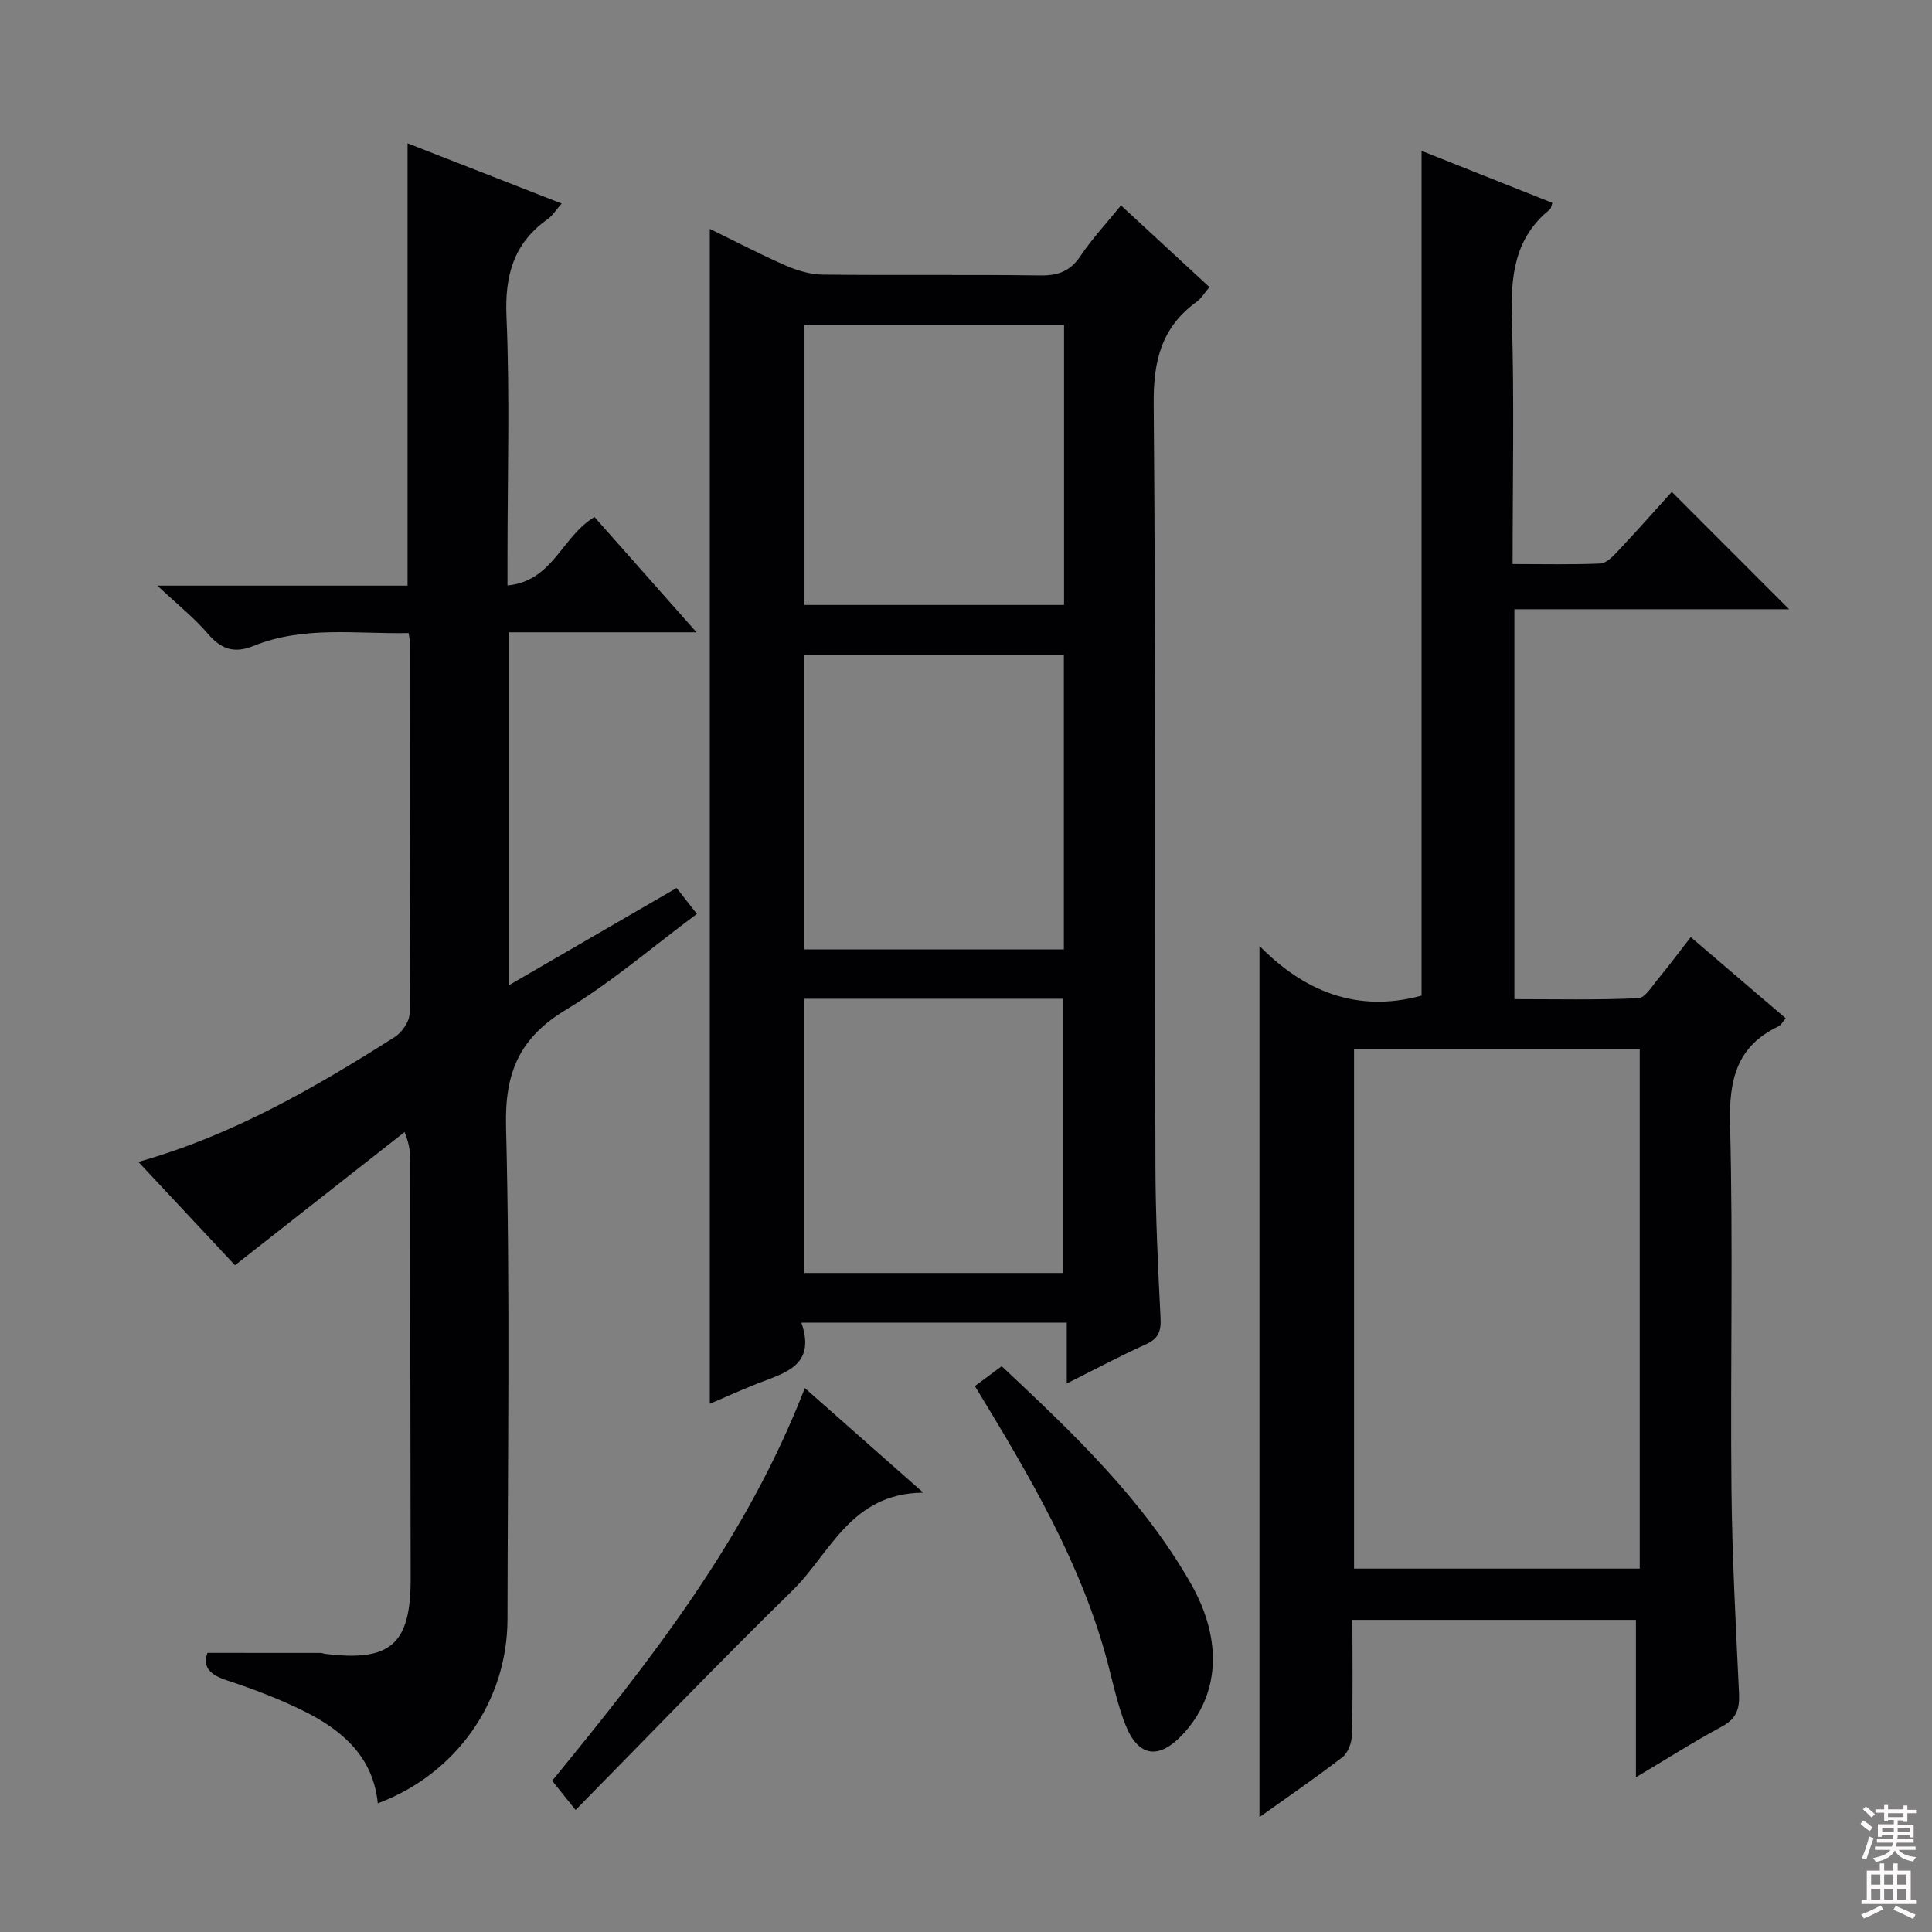 <svg enable-background="new 0 0 400 400" viewBox="0 0 400 400" xmlns="http://www.w3.org/2000/svg"><rect x="0" y="0" width="400" height="400" fill="#808080" stroke="none"/><g fill="#010103"><path d="m280 335.38c0 8.15.11 15.97-.09 23.78-.04 1.59-.78 3.71-1.95 4.62-5.51 4.27-11.27 8.2-17.2 12.43 0-60.1 0-119.83 0-180.36 9.18 9.32 20.14 13.95 33.56 10.28 0-57.69 0-115.87 0-174.9 8.93 3.55 17.9 7.12 27.08 10.77-.23.62-.25 1.15-.53 1.37-7.39 5.97-8.12 13.92-7.85 22.78.51 16.62.15 33.27.15 50.63 6.3 0 12.24.14 18.15-.11 1.22-.05 2.55-1.4 3.53-2.44 3.98-4.24 7.84-8.58 11.28-12.39 8.21 8.21 16.26 16.26 24.29 24.3-18.28 0-37.4 0-56.88 0v80.72c8.49 0 17.07.19 25.63-.19 1.43-.06 2.87-2.5 4.11-3.99 2.21-2.66 4.27-5.45 6.77-8.66 6.69 5.72 13.07 11.17 19.67 16.81-.68.77-.99 1.42-1.5 1.66-8.74 4.16-10.27 11.17-10.03 20.34.65 25.14.04 50.31.29 75.47.14 14.12.91 28.24 1.57 42.36.15 3.17-.58 5.21-3.56 6.81-5.79 3.11-11.36 6.67-17.79 10.5 0-11.37 0-21.79 0-32.59-19.69 0-38.89 0-58.7 0zm59.49-10.62c0-35.83 0-71.64 0-107.51-19.85 0-39.43 0-59.15 0v107.51z"/><path d="m232.09 42.53c6.37 5.88 12.23 11.29 18.31 16.91-.98 1.15-1.65 2.33-2.66 3.06-7.26 5.25-8.96 12.2-8.88 21.06.45 52.64.22 105.28.36 157.92.03 10.47.54 20.95 1.06 31.42.14 2.7-.42 4.25-3.02 5.42-5.28 2.38-10.4 5.12-16.4 8.12 0-4.49 0-8.33 0-12.59-18.52 0-36.37 0-54.94 0 3.11 9.02-3.58 10.41-9.28 12.67-3.39 1.35-6.71 2.85-9.68 4.12 0-80.78 0-161.56 0-243.25 5.57 2.72 10.64 5.38 15.88 7.66 2.35 1.02 5.03 1.78 7.56 1.81 14.99.17 29.99-.04 44.98.17 3.71.05 6.21-.88 8.32-4.03 2.39-3.56 5.35-6.73 8.39-10.47zm-11.83 154.03c0-20.47 0-40.67 0-60.92-18.17 0-35.99 0-53.76 0v60.92zm.04-129.28c-18.13 0-35.87 0-53.77 0v57.97h53.77c0-19.4 0-38.46 0-57.97zm-.15 196.27c0-19.1 0-37.93 0-56.77-18.16 0-35.87 0-53.65 0v56.77z"/><path d="m84.38 29.67c10.62 4.15 21.07 8.23 31.91 12.47-1.17 1.32-1.87 2.49-2.88 3.21-7.05 4.99-8.92 11.63-8.55 20.19.71 16.46.21 32.98.21 49.47v6.2c9.42-.88 11.25-10.15 18.01-14.17 6.63 7.49 13.49 15.24 21.13 23.87-13.59 0-26.11 0-38.87 0v73.08c11.75-6.81 23.04-13.35 34.74-20.14 1.27 1.63 2.56 3.26 4.21 5.37-9.17 6.8-17.64 14.12-27.09 19.82-9.61 5.8-12.72 12.93-12.43 24.22.86 33.97.34 67.97.3 101.96-.02 17.03-10.6 32.08-26.85 38.14-.95-9.54-7.22-15.03-15.04-18.96-5.17-2.59-10.64-4.67-16.14-6.48-3.44-1.13-5.16-2.62-4.09-5.71 7.96 0 15.7 0 23.43.01.33 0 .65.16.98.2 13.54 1.68 17.7-2.05 17.66-15.6-.07-28.66-.06-57.31-.08-85.97 0-1.8 0-3.59-1.18-6.47-11.62 9.13-23.25 18.25-35.11 27.57-6.13-6.56-12.92-13.82-20-21.39 19.6-5.54 36.51-15.35 53.05-25.84 1.51-.96 3.09-3.22 3.1-4.89.19-25.49.13-50.98.11-76.47 0-.63-.17-1.26-.31-2.29-10.89.21-21.74-1.55-32.12 2.66-3.98 1.61-6.71.69-9.46-2.54-2.79-3.27-6.22-5.98-10.43-9.94h51.79c0-30.69 0-60.85 0-91.58z"/><path d="m166.63 287.39c8.07 7.12 15.74 13.89 24.53 21.65-15.05.11-19.23 12.57-27.11 20.28-15.1 14.78-29.73 30.03-44.88 45.42-1.99-2.47-3.28-4.09-4.85-6.05 20.36-24.91 40.23-50.08 52.31-81.3z"/><path d="m201.84 286.97c1.92-1.43 3.63-2.69 5.55-4.11 14.66 13.76 29.16 27.43 39.17 45.02 6.67 11.73 5.96 23.13-1.8 31.33-4.86 5.13-9.07 4.55-11.7-2-1.65-4.13-2.58-8.56-3.71-12.88-5.44-20.68-16.21-38.79-27.51-57.36z"/></g><path d="m385.2 377.6.6-.7c.6.4 1.3.9 1.9 1.5l-.6.7c-.8-.5-1.4-1-1.9-1.5zm.3 7.1c.6-1.4 1.1-2.9 1.5-4.5.3.1.6.3.9.4-.5 1.4-1 2.9-1.5 4.4zm.2-10.1.6-.6c.7.5 1.3 1.1 1.9 1.6l-.7.7c-.6-.6-1.2-1.2-1.8-1.7zm8.4-.8h.8v.9h1.8v.7h-1.8v1.8h-.8v-.3h-1.2v.9h3.3v2.6h-.8v-.4h-2.5c0 .3 0 .6-.1.8h3.4v.7h-3.5c0 .3-.1.6-.1.8h4v.7h-3.5c.7.9 1.9 1.3 3.6 1.5-.2.2-.4.5-.6.9-1.9-.3-3.2-1.1-3.8-2.3-.5 1.1-1.8 2-3.9 2.4-.2-.3-.4-.5-.6-.8 1.9-.4 3.1-.9 3.6-1.7h-3.2v-.7h3.5c.1-.2.1-.5.2-.8h-3.3v-.7h3.4c0-.2 0-.5 0-.8h-2.4v.3h-.8v-2.6h3.3v-.9h-1.2v.3h-.8v-1.8h-1.8v-.7h1.8v-.9h.8v.9h3.2zm-4.4 5.5h2.4c0-.3 0-.6 0-.9h-2.4zm1.2-3.1h3.2v-.8h-3.2zm4.4 2.2h-2.4v.9h2.5v-.9z" fill="#fcfafa"/><path d="m389.2 385.8h.9v1.5h1.9v-1.5h.9v1.5h2.7v6h1.1v.9h-11.3v-.9h1.1v-6h2.7zm.2 8.7.5.8c-1.2.6-2.5 1.3-4 1.9-.2-.3-.3-.6-.6-.8 1.6-.6 3-1.3 4.1-1.9zm-2-4.3h1.9v-2.1h-1.9zm0 3.1h1.9v-2.2h-1.9zm2.7-3.1h1.9v-2.1h-1.9zm0 3.1h1.9v-2.2h-1.9zm2.4 1.3c1.4.6 2.7 1.2 4.1 1.8l-.5.9c-1.5-.7-2.8-1.4-4.1-1.9zm2.2-6.5h-1.9v2.1h1.9zm-1.9 5.2h1.9v-2.2h-1.9z" fill="#fcfafa"/></svg>
